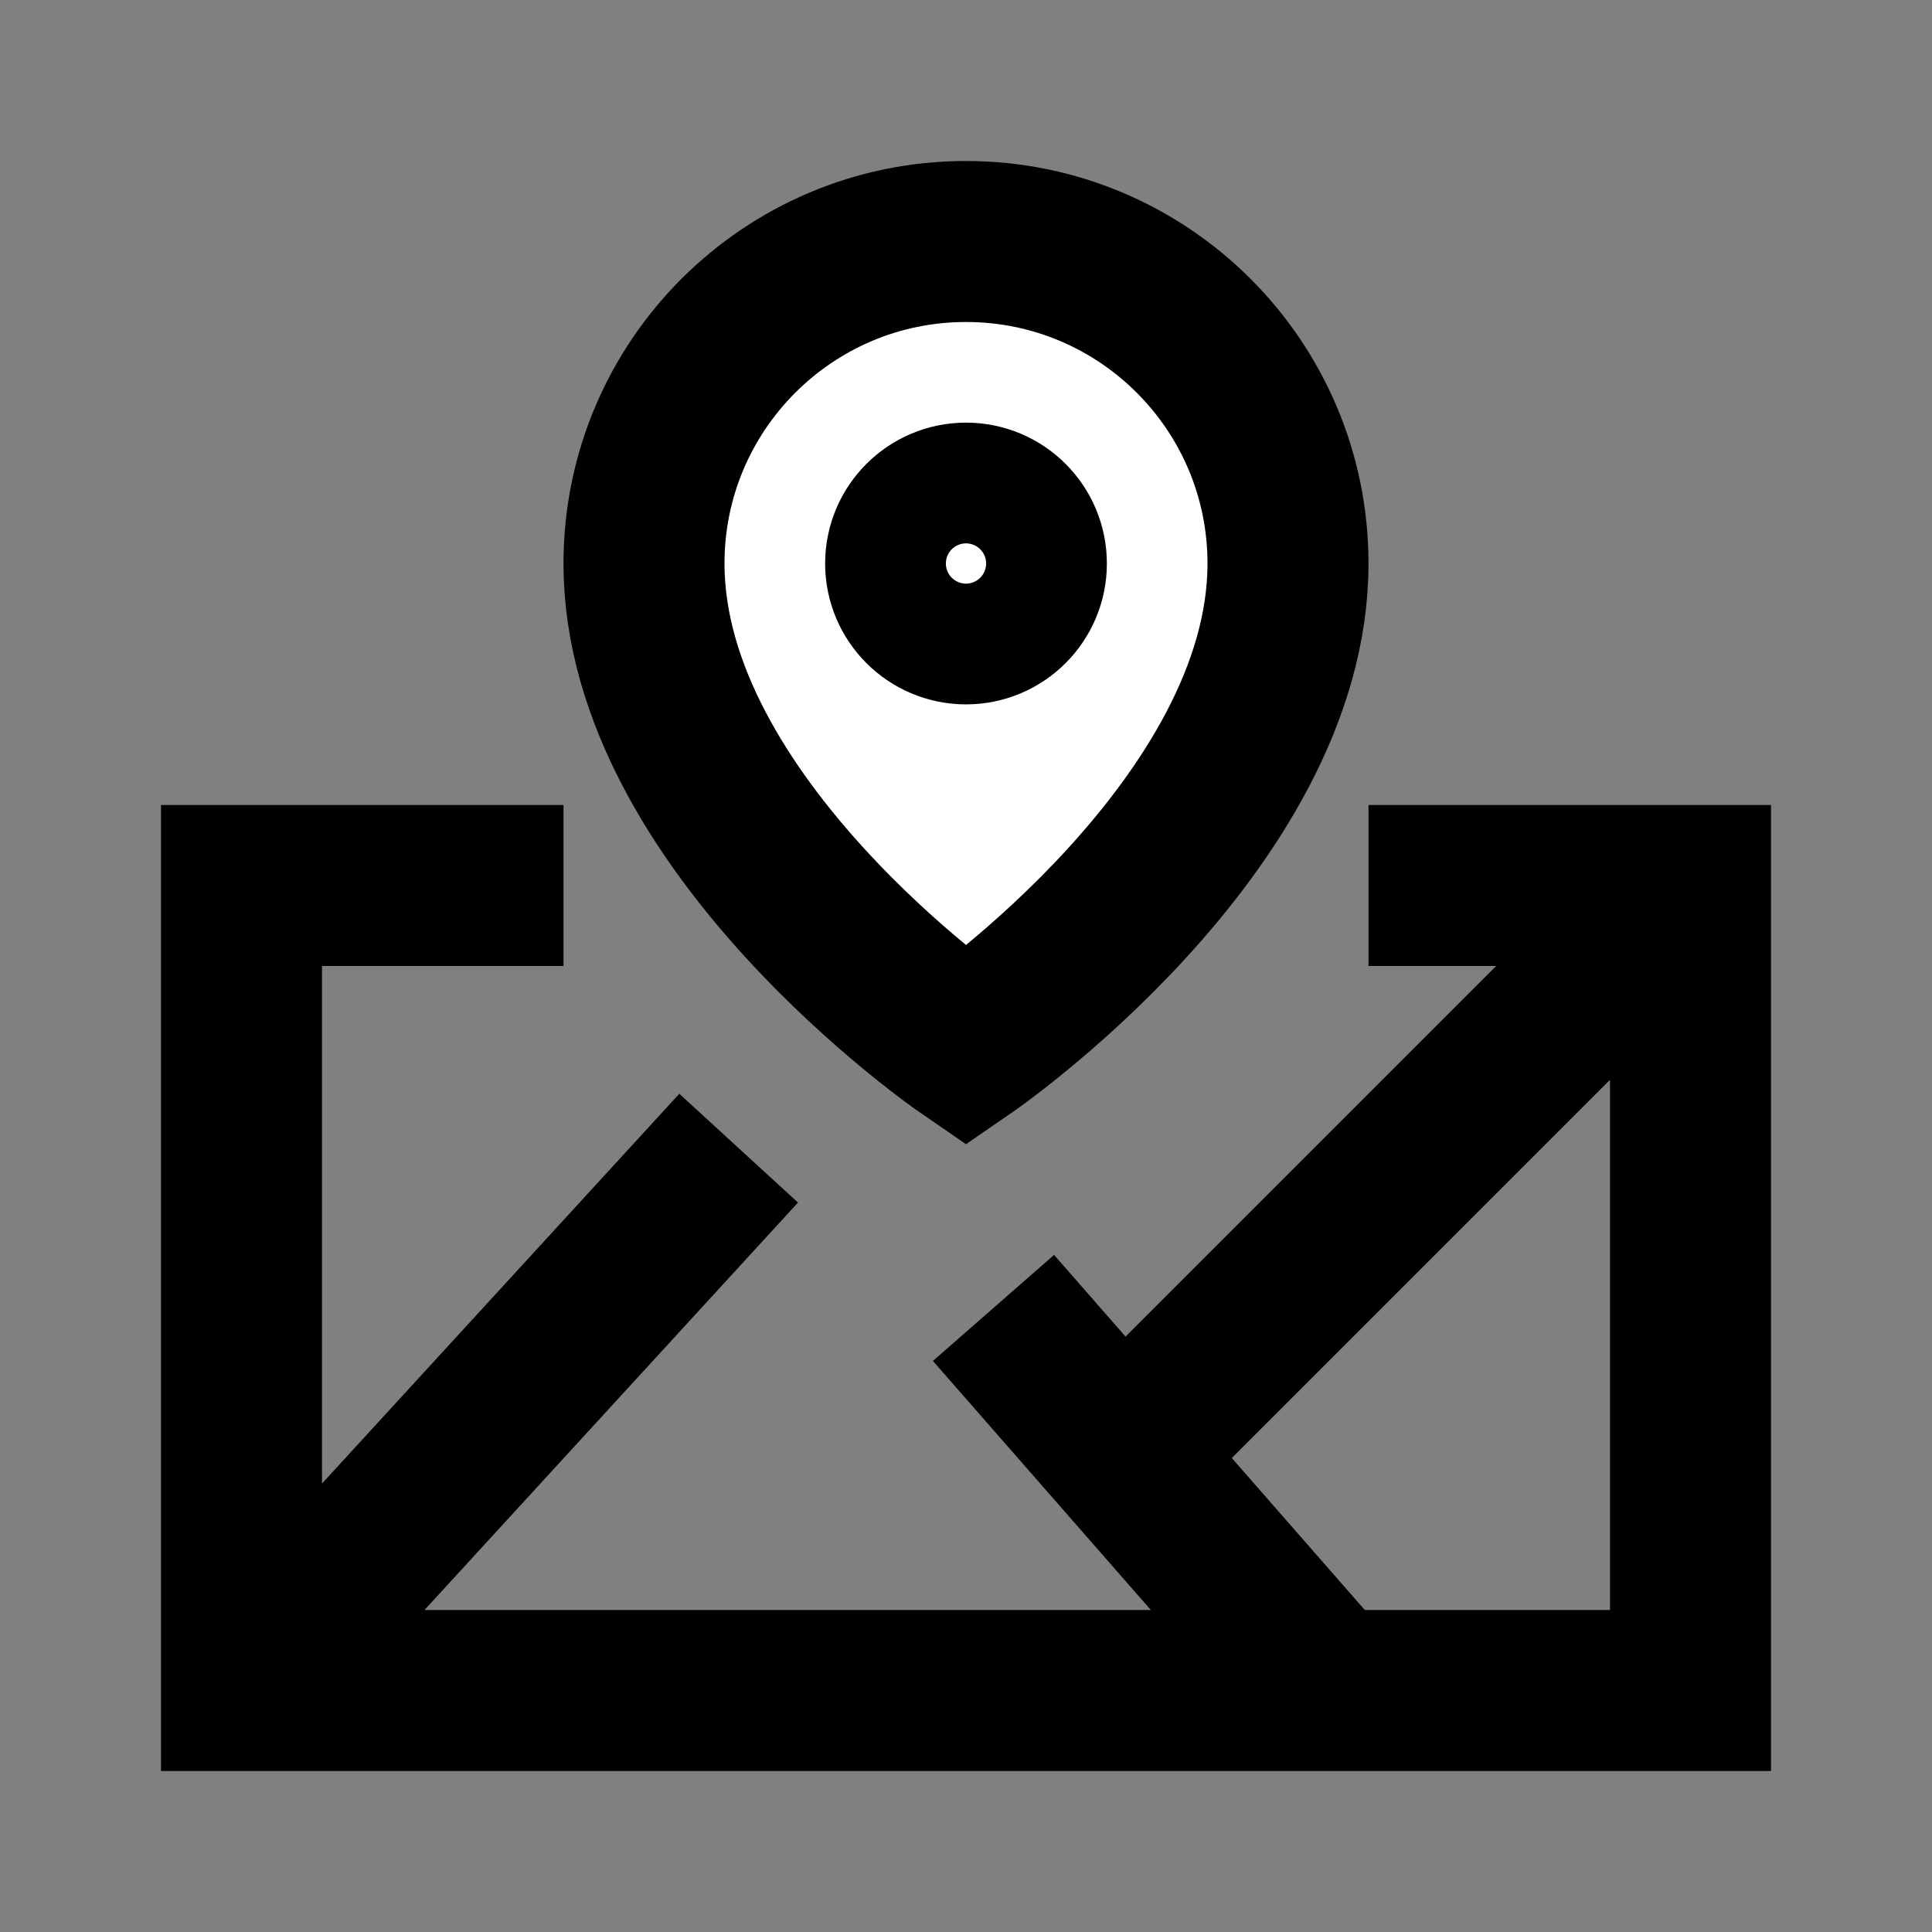 <svg width="24" height="24" viewBox="0 0 24 24" fill="none" xmlns="http://www.w3.org/2000/svg">
<rect x="0" y="0" width="24" height="24" fill="#808080" stroke="none"/>
<g id="map-information">
<path id="fill1" d="M12 13C12 13 16 10.25 16 7C16 4.791 14.209 3 12 3C9.791 3 8 4.791 8 7C8 10.25 12 13 12 13Z" fill="white"/>
<path id="fill2" d="M12.75 7C12.75 7.414 12.414 7.75 12 7.75C11.586 7.75 11.25 7.414 11.25 7C11.25 6.586 11.586 6.25 12 6.25C12.414 6.25 12.75 6.586 12.75 7Z" fill="white"/>
<g id="stroke1">
<path d="M12 13C12 13 16 10.25 16 7C16 4.791 14.209 3 12 3C9.791 3 8 4.791 8 7C8 10.25 12 13 12 13Z" stroke="black" stroke-width="2" stroke-linecap="square"/>
<path d="M12.75 7C12.75 7.414 12.414 7.75 12 7.75C11.586 7.75 11.25 7.414 11.25 7C11.25 6.586 11.586 6.25 12 6.25C12.414 6.25 12.75 6.586 12.75 7Z" stroke="black" stroke-width="2" stroke-linecap="square"/>
</g>
<path id="stroke2" d="M6 11H3V21H21V11H18M3.505 20.449L8.5 15M20.365 11.635L14.154 17.846M13 17L16.131 20.578" stroke="black" stroke-width="2" stroke-linecap="square"/>
</g>
</svg>
